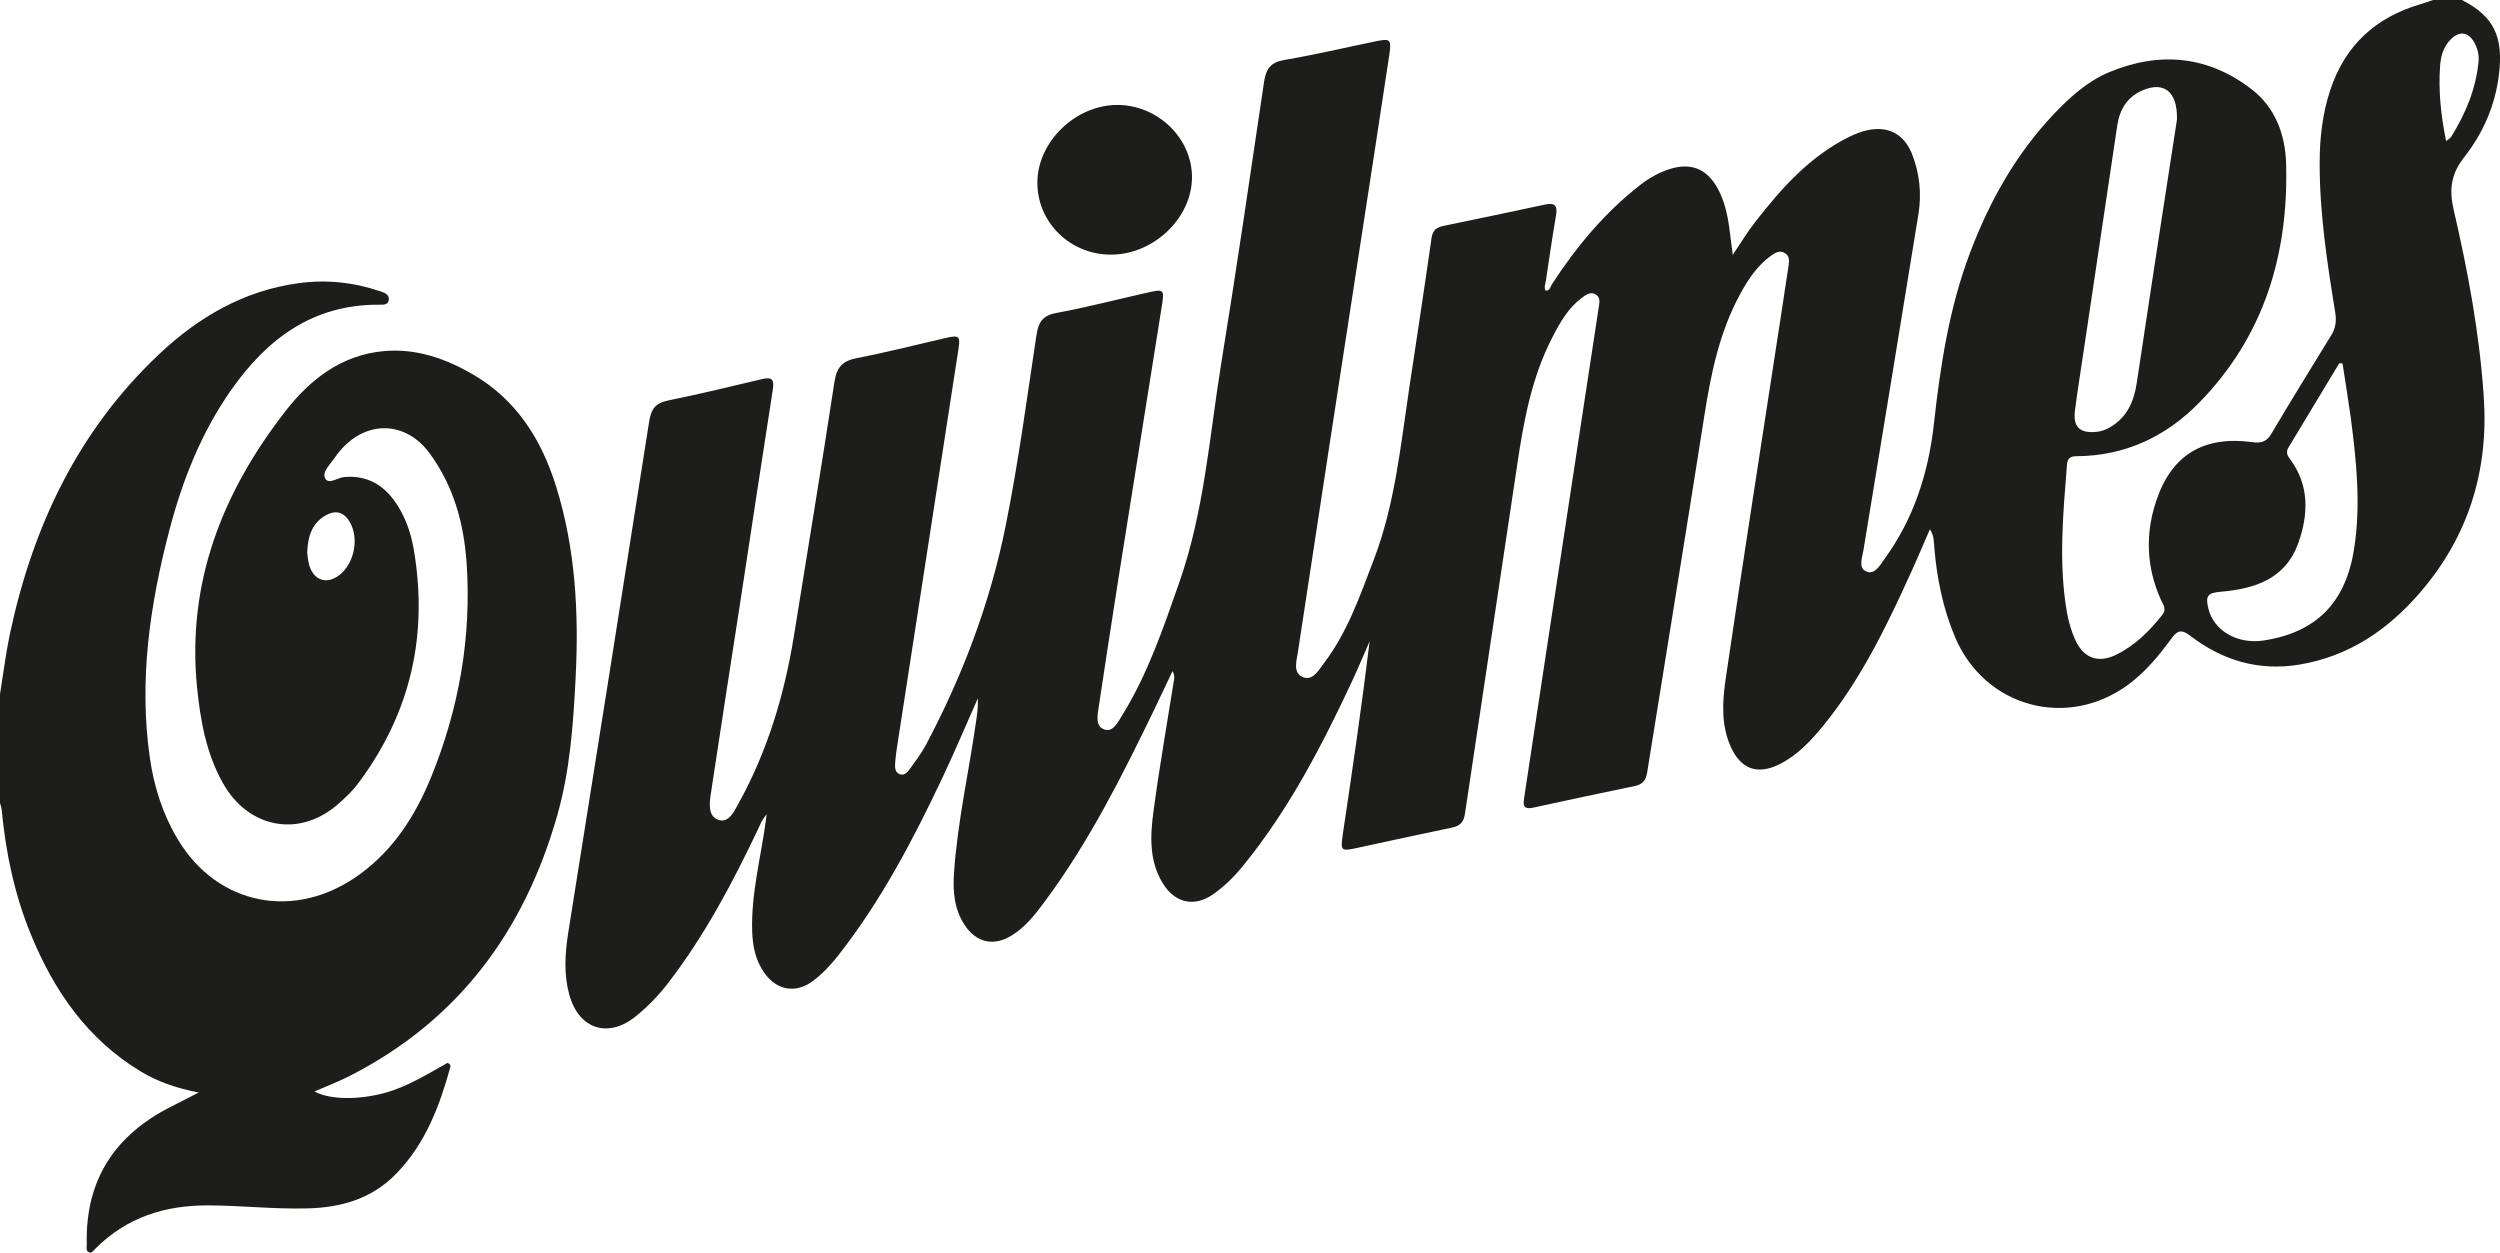 <?xml version="1.0" encoding="UTF-8"?>
<svg id="Capa_2" data-name="Capa 2" xmlns="http://www.w3.org/2000/svg" xmlns:xlink="http://www.w3.org/1999/xlink" viewBox="0 0 192.24 96.32">
  <defs>
    <style>
      .cls-1 {
        clip-path: url(#clippath-1);
      }

      .cls-2 {
        clip-path: url(#clippath);
      }

      .cls-3 {
        fill: none;
      }

      .cls-4 {
        fill: #1d1d1b;
      }
    </style>
    <clipPath id="clippath">
      <rect class="cls-3" width="192.24" height="96.32"/>
    </clipPath>
    <clipPath id="clippath-1">
      <rect class="cls-3" width="192.24" height="96.32"/>
    </clipPath>
  </defs>
  <g id="Capa_1-2" data-name="Capa 1">
    <g class="cls-2">
      <g class="cls-1">
        <path class="cls-4" d="M189.31,0c2.47,1.26,3.2,2.83,2.85,5.73-.29,2.39-1.22,4.51-2.69,6.38-.97,1.24-1.16,2.43-.8,3.99,1.1,4.74,1.99,9.52,2.32,14.38,.39,5.69-1.16,10.76-4.91,15.1-2.48,2.87-5.47,4.9-9.29,5.53-3.12,.51-5.91-.33-8.38-2.23-.62-.47-.95-.44-1.39,.16-.97,1.32-1.99,2.58-3.32,3.57-4.71,3.51-11.08,1.79-13.36-3.61-.93-2.2-1.4-4.51-1.6-6.89-.04-.44,0-.89-.34-1.41-.54,1.24-1.03,2.41-1.56,3.56-1.83,4.02-3.77,7.99-6.57,11.46-.97,1.19-2.01,2.33-3.42,3.04-1.69,.85-2.98,.4-3.76-1.33-.74-1.65-.65-3.41-.41-5.11,1.37-9.33,2.83-18.66,4.26-27.98,.2-1.3,.39-2.59,.59-3.89,.05-.36,.1-.72-.24-.96-.38-.28-.75-.08-1.06,.14-1.1,.78-1.82,1.87-2.45,3.04-1.54,2.86-2.2,5.97-2.7,9.16-1.44,9.19-2.95,18.38-4.42,27.57-.09,.59-.35,.92-.94,1.04-2.6,.54-5.2,1.09-7.8,1.66-.92,.21-.77-.35-.7-.87,.6-3.99,1.2-7.97,1.81-11.95,1.3-8.54,2.6-17.07,3.9-25.61,.06-.37,.17-.81-.25-1.04-.4-.22-.75,.05-1.05,.28-1.06,.79-1.69,1.92-2.27,3.05-1.58,3.06-2.19,6.4-2.69,9.76-1.33,8.95-2.69,17.9-4.02,26.85-.09,.64-.37,.94-1,1.07-2.48,.51-4.95,1.06-7.42,1.59-1.09,.23-1.15,.17-.99-.97,.74-4.96,1.47-9.93,2.08-14.95-.45,1.02-.87,2.04-1.34,3.05-2.35,5.02-4.89,9.93-8.43,14.26-.67,.82-1.42,1.56-2.3,2.17-1.37,.94-2.81,.68-3.74-.72-1.18-1.78-1.07-3.8-.8-5.77,.45-3.36,1.04-6.7,1.57-10.05,.03-.19,.03-.38-.12-.64-.45,.95-.89,1.89-1.35,2.84-2.48,5.13-5.03,10.23-8.44,14.83-.74,1-1.5,2-2.6,2.67-1.36,.83-2.69,.54-3.58-.8-.83-1.24-.93-2.65-.83-4.06,.27-3.9,1.14-7.72,1.69-11.58,.09-.59,.17-1.19,.14-1.81-.9,2.03-1.77,4.09-2.72,6.1-2.26,4.78-4.71,9.45-7.99,13.64-.58,.74-1.21,1.42-1.95,1.98-1.32,1-2.79,.75-3.75-.6-.68-.95-.9-2.04-.94-3.17-.1-2.91,.67-5.71,1.05-8.56,.01-.09,.02-.19,.06-.49-.21,.3-.32,.45-.41,.61-.1,.2-.18,.41-.28,.61-1.95,4.11-4.08,8.12-6.87,11.75-.74,.97-1.59,1.85-2.54,2.61-2.13,1.7-4.37,.92-5.08-1.71-.42-1.55-.33-3.1-.09-4.66,2.09-13.14,4.18-26.28,6.24-39.42,.15-.92,.48-1.4,1.43-1.59,2.41-.49,4.81-1.07,7.21-1.64,.74-.18,1-.04,.87,.77-.83,5.31-1.63,10.62-2.44,15.93-.78,5.06-1.57,10.11-2.33,15.17-.11,.75-.24,1.74,.6,2.02,.76,.25,1.18-.63,1.51-1.23,2.26-4.08,3.57-8.47,4.3-13.06,1.04-6.47,2.11-12.94,3.1-19.43,.17-1.09,.62-1.58,1.7-1.79,2.33-.45,4.62-1.04,6.93-1.57,.93-.21,1.05-.1,.91,.81-1.54,10.02-3.09,20.04-4.64,30.06-.09,.57-.18,1.14-.23,1.71-.03,.37-.07,.85,.37,.99,.38,.12,.63-.24,.84-.53,.39-.55,.8-1.09,1.12-1.68,2.84-5.34,4.97-10.97,6.16-16.9,.98-4.86,1.63-9.78,2.37-14.68,.15-.99,.49-1.5,1.55-1.69,2.33-.43,4.62-1.03,6.94-1.55,1.32-.3,1.35-.27,1.15,1.01-1.11,7.01-2.24,14.02-3.35,21.04-.51,3.25-1.01,6.51-1.5,9.77-.1,.65-.29,1.54,.45,1.77,.67,.22,1.04-.61,1.37-1.13,1.97-3.19,3.15-6.7,4.38-10.21,1.91-5.46,2.31-11.2,3.22-16.84,1.17-7.2,2.22-14.41,3.29-21.63,.15-.99,.5-1.5,1.56-1.68,2.37-.4,4.71-.96,7.06-1.44,1.08-.22,1.18-.14,1.02,.98-.77,5.12-1.56,10.24-2.35,15.36-1.57,10.21-3.14,20.42-4.69,30.64-.1,.66-.4,1.58,.37,1.91,.77,.33,1.22-.52,1.63-1.06,1.81-2.38,2.77-5.17,3.82-7.92,1.64-4.26,2.07-8.76,2.74-13.21,.58-3.86,1.17-7.72,1.72-11.58,.08-.59,.39-.81,.92-.92,2.6-.54,5.2-1.08,7.8-1.64,.77-.17,.98,.09,.85,.84-.29,1.67-.53,3.35-.78,5.02-.04,.25-.16,.49-.02,.76,.34,.01,.37-.31,.49-.5,1.88-2.89,4.06-5.51,6.8-7.64,.69-.53,1.44-.96,2.28-1.22,1.62-.5,2.81-.01,3.64,1.46,.54,.97,.77,2.03,.92,3.11,.08,.62,.16,1.25,.26,2.04,.63-.94,1.12-1.75,1.7-2.5,2.04-2.62,4.22-5.08,7.26-6.58,.46-.22,.95-.42,1.44-.52,1.59-.32,2.78,.33,3.38,1.83,.59,1.49,.75,3.05,.5,4.62-1.39,8.62-2.82,17.23-4.23,25.85-.09,.57-.43,1.37,.23,1.65,.64,.27,1.05-.5,1.38-.96,2.25-3.08,3.38-6.61,3.8-10.34,.5-4.5,1.17-8.94,2.78-13.2,1.49-3.96,3.53-7.6,6.46-10.69,1.24-1.3,2.59-2.53,4.27-3.22,3.88-1.61,7.61-1.25,10.95,1.34,1.8,1.39,2.57,3.49,2.63,5.68,.2,6.99-1.69,13.3-6.69,18.41-2.56,2.61-5.7,4.09-9.43,4.11-.49,0-.69,.17-.73,.65-.3,3.79-.66,7.59,0,11.38,.13,.73,.34,1.43,.64,2.1,.62,1.36,1.71,1.81,3.07,1.17,1.48-.7,2.61-1.83,3.62-3.1,.35-.44,.07-.78-.1-1.14-1.13-2.51-1.23-5.09-.35-7.68,1.18-3.49,3.64-4.97,7.38-4.46,.72,.1,1.11-.06,1.47-.67,1.5-2.53,3.04-5.04,4.59-7.55,.34-.55,.41-1.09,.31-1.73-.62-3.82-1.21-7.65-1.2-11.53,0-1.88,.21-3.77,.81-5.58,1.13-3.44,3.47-5.59,6.91-6.61,.37-.11,.73-.24,1.09-.36h2.11Zm-21.91,9.12c.03-2.11-1.03-2.84-2.58-2.2-1.22,.5-1.82,1.46-2.01,2.72-.84,5.59-1.67,11.19-2.5,16.78-.25,1.71-.53,3.41-.75,5.12-.17,1.29,.36,1.79,1.64,1.67,.39-.04,.74-.17,1.08-.37,1.3-.77,1.82-1.99,2.03-3.41,.6-4.04,1.23-8.09,1.84-12.13,.44-2.87,.88-5.75,1.26-8.18m12.72,18.83c-.08,0-.17-.01-.25-.02-1.3,2.16-2.6,4.32-3.9,6.47-.2,.32-.13,.58,.09,.87,1.55,2.06,1.44,4.34,.63,6.57-.98,2.67-3.32,3.44-5.91,3.66-1.04,.09-1.22,.31-.97,1.32,.42,1.69,2.24,2.74,4.25,2.43,4.02-.61,6.31-2.9,6.95-7.05,.53-3.38,.18-6.75-.26-10.11-.19-1.38-.42-2.76-.63-4.14m7.97-17.1c.21-.18,.33-.24,.39-.34,1.11-1.78,1.9-3.68,2.1-5.78,.05-.51-.08-1.02-.33-1.47-.46-.81-1.14-.9-1.8-.24-.58,.57-.78,1.32-.83,2.09-.13,1.88,.06,3.74,.47,5.75"/>
        <path class="cls-4" d="M0,53.38c.25-1.54,.44-3.1,.76-4.63,1.76-8.27,5.24-15.63,11.47-21.51,3.02-2.85,6.5-4.88,10.69-5.46,2.16-.3,4.28-.08,6.35,.63,.3,.1,.66,.23,.63,.62-.03,.44-.44,.4-.75,.4-5.08-.03-8.62,2.62-11.39,6.58-2.27,3.24-3.71,6.87-4.71,10.66-1.52,5.79-2.39,11.65-1.52,17.65,.32,2.2,.99,4.3,2.14,6.22,3.07,5.13,9.09,6.28,14.01,2.68,2.6-1.9,4.26-4.51,5.45-7.41,2.16-5.29,3.14-10.81,2.75-16.52-.21-3.04-1-5.93-2.85-8.44-1.84-2.49-4.86-2.57-6.89-.18-.15,.17-.28,.35-.41,.54-.34,.5-.98,1.08-.73,1.57,.26,.51,.96-.05,1.47-.1,1.89-.16,3.2,.73,4.14,2.25,.61,.99,.99,2.09,1.19,3.23,1.14,6.54-.17,12.52-4.12,17.89-.53,.73-1.17,1.36-1.86,1.93-2.95,2.44-6.78,1.65-8.69-1.78-1.28-2.29-1.72-4.8-1.98-7.36-.79-8.04,1.95-14.98,6.78-21.2,1.9-2.45,4.31-4.34,7.57-4.64,2.47-.23,4.75,.56,6.86,1.79,3.35,1.94,5.27,5,6.39,8.58,1.51,4.82,1.77,9.78,1.51,14.8-.18,3.56-.43,7.09-1.41,10.53-2.53,8.89-7.6,15.77-15.95,20.03-.88,.45-1.81,.8-2.72,1.2,1.17,.63,3.31,.67,5.37,.12,1.78-.48,3.32-1.46,4.86-2.32,.23,.09,.25,.22,.21,.35-.82,2.99-1.91,5.84-4.11,8.13-1.88,1.96-4.25,2.65-6.87,2.71-2.53,.07-5.05-.22-7.58-.23-3.37-.02-6.31,.91-8.72,3.32-.15,.15-.3,.42-.55,.26-.2-.13-.11-.41-.12-.63-.11-4.91,2.16-8.36,6.48-10.54,.62-.32,1.25-.64,2.13-1.09-1.73-.34-3.15-.83-4.46-1.62-4.1-2.48-6.66-6.18-8.44-10.52-1.26-3.07-1.94-6.29-2.25-9.59-.02-.22-.11-.43-.16-.64v-8.26Zm23.62-10.88c.04,.25,.06,.64,.17,1,.37,1.17,1.38,1.46,2.33,.7,1.12-.89,1.5-2.77,.8-4.02-.44-.78-1.06-1-1.85-.56-1.07,.59-1.4,1.6-1.45,2.88"/>
        <path class="cls-4" d="M85.92,8.07c3.11,0,5.74,2.56,5.74,5.55,0,3.14-2.94,5.96-6.23,5.96-3.15,0-5.68-2.48-5.66-5.57,.02-3.12,2.94-5.94,6.15-5.94"/>
      </g>
    </g>
  </g>
</svg>